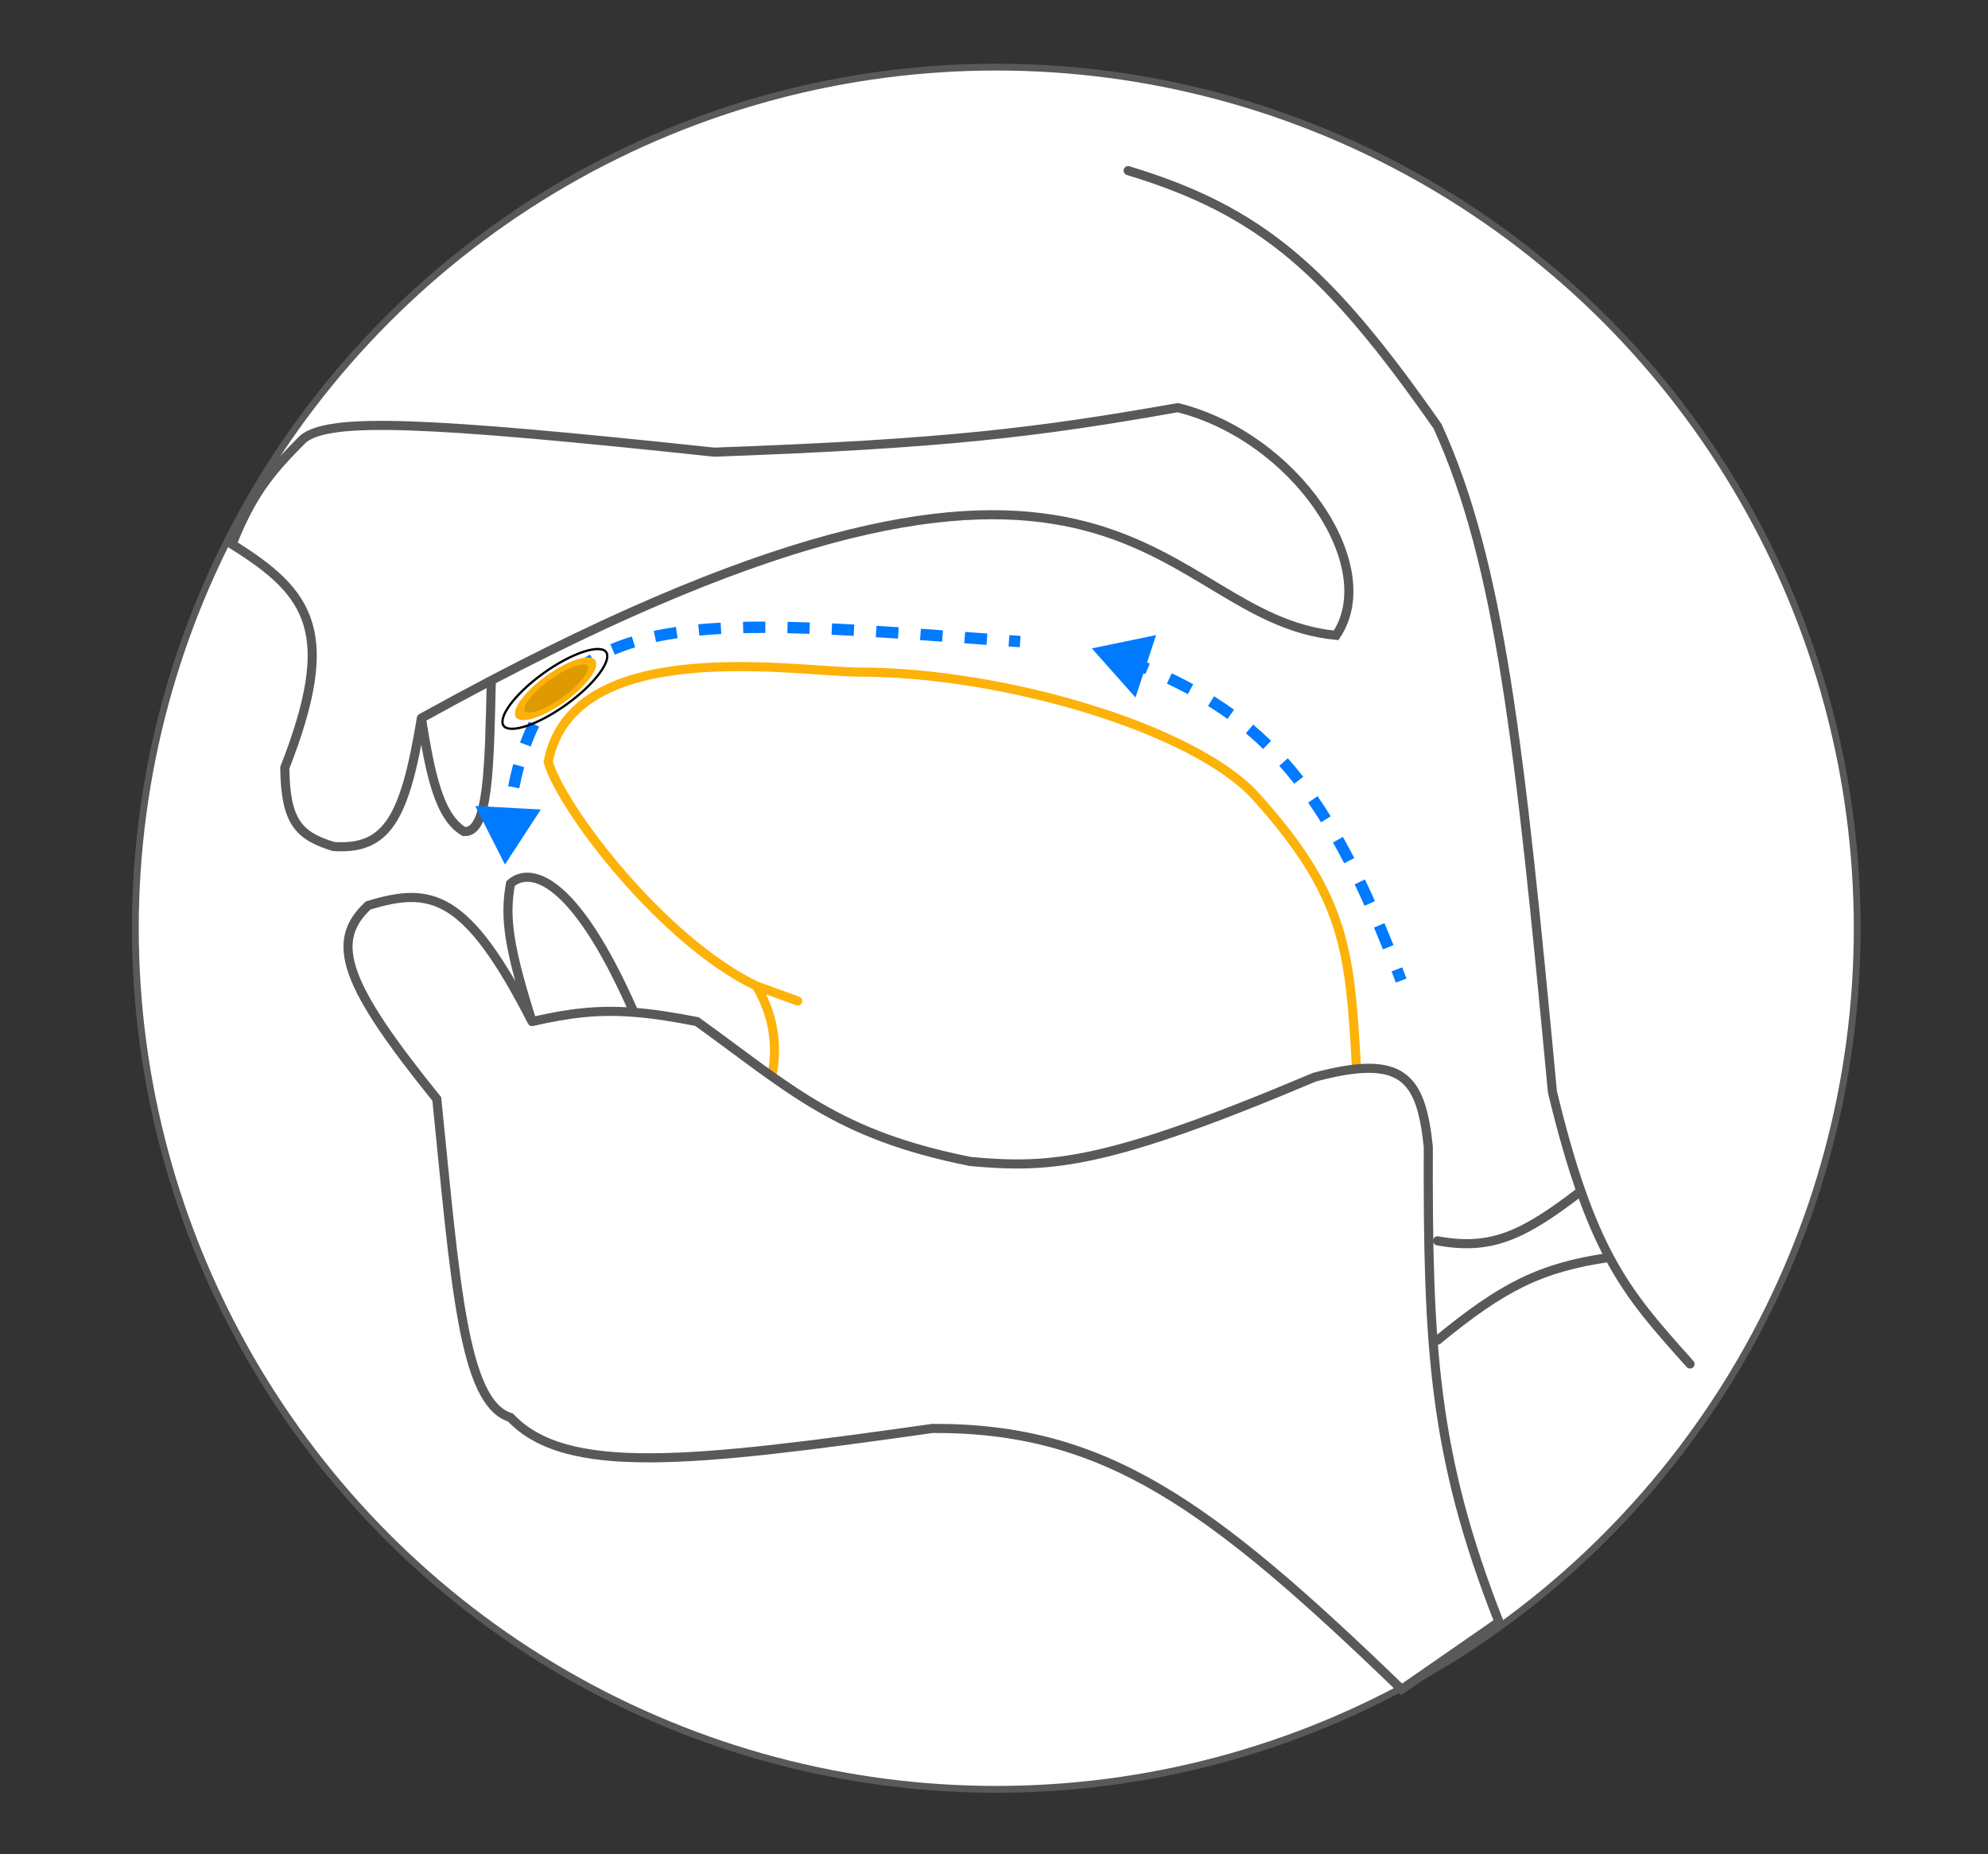 <svg width="874" height="815" viewBox="0 0 874 815" fill="none" xmlns="http://www.w3.org/2000/svg">
<rect x="0" y="0" width="874" height="815" fill="#333333" stroke="none"/>
<circle cx="438" cy="408" r="378.5" fill="white" stroke="#595959" stroke-width="3"/>
<path d="M743 599.537C728.564 583.376 717.414 571.1 707.565 552.679M495.972 75C554.72 92.78 584.152 119.014 631.997 187.368C659.454 247.474 668.209 327.615 682.494 479.89C686.71 497.375 690.82 511.603 695.019 523.563M631.997 545.4C655.504 549.678 669.448 543.23 695.019 523.563M695.019 523.563C699.06 535.074 703.184 544.484 707.565 552.679M631.997 589.074C660.716 565.488 677.228 557.122 707.565 552.679" stroke="#595959" stroke-width="4" stroke-linecap="round"/>
<path d="M125.202 337.496C148.338 278.253 136.893 260.859 102 239.231C110.586 217.898 117.941 208.162 133.39 192.828C145.328 183.576 186.01 185.141 313.999 198.742C415.311 195.101 456.011 190.103 517.808 179.18C569.116 191.928 607.948 248.667 587.413 279.265C508.077 271.678 496.537 152.163 216 299.078C215.089 337.19 214.881 366.289 204 365.5C192.931 359.09 189.125 339.838 185.253 315.659C178.052 359.693 170.183 373.718 146.583 372.071C131.351 367.363 125.476 361.307 125.202 337.496Z" fill="white"/>
<path d="M185.253 315.659C178.052 359.693 170.183 373.718 146.583 372.071C131.351 367.363 125.476 361.307 125.202 337.496C148.338 278.253 136.893 260.859 102 239.231C110.586 217.898 117.941 208.162 133.39 192.828C145.328 183.576 186.01 185.141 313.999 198.742C415.311 195.101 456.011 190.103 517.808 179.18C569.116 191.928 607.948 248.667 587.413 279.265C508.077 271.678 496.537 152.163 216 299.078M185.253 315.659C189.125 339.838 192.931 359.09 204 365.5C214.881 366.289 215.089 337.19 216 299.078M185.253 315.659C195.847 309.789 206.091 304.268 216 299.078" stroke="#595959" stroke-width="4" stroke-linecap="round"/>
<path d="M222 380L237.757 355.812L208.932 354.26L222 380ZM225.527 365.567C225.853 362.257 226.234 359.068 226.674 355.995L221.724 355.288C221.274 358.438 220.883 361.7 220.551 365.078L225.527 365.567ZM228.284 346.513C228.933 343.255 229.658 340.147 230.461 337.183L225.635 335.876C224.8 338.957 224.049 342.176 223.38 345.537L228.284 346.513ZM233.323 328.106C234.448 325.019 235.678 322.118 237.013 319.392L232.523 317.193C231.104 320.088 229.806 323.153 228.625 326.394L233.323 328.106ZM241.691 311.184C243.457 308.516 245.36 306.053 247.403 303.78L243.685 300.437C241.472 302.899 239.419 305.558 237.521 308.425L241.691 311.184ZM254.184 297.33C256.591 295.375 259.158 293.6 261.889 291.991L259.351 287.683C256.413 289.414 253.64 291.331 251.032 293.449L254.184 297.33ZM270.293 287.773C273.124 286.569 276.104 285.497 279.237 284.546L277.785 279.761C274.495 280.76 271.346 281.892 268.336 283.172L270.293 287.773ZM288.453 282.185C291.474 281.54 294.617 280.983 297.883 280.508L297.163 275.56C293.799 276.05 290.548 276.625 287.409 277.295L288.453 282.185ZM307.45 279.375C310.566 279.083 313.779 278.851 317.093 278.674L316.825 273.681C313.452 273.862 310.172 274.098 306.984 274.397L307.45 279.375ZM326.772 278.311C329.922 278.24 333.154 278.209 336.467 278.214L336.475 273.215C333.125 273.209 329.854 273.24 326.659 273.312L326.772 278.311ZM346.167 278.326C349.332 278.391 352.567 278.483 355.87 278.599L356.046 273.602C352.721 273.485 349.462 273.392 346.27 273.327L346.167 278.326ZM365.578 278.999C368.758 279.147 371.997 279.314 375.297 279.497L375.573 274.504C372.261 274.321 369.007 274.154 365.811 274.005L365.578 278.999ZM385.033 280.068C388.233 280.266 391.487 280.476 394.794 280.696L395.125 275.707C391.812 275.487 388.551 275.276 385.342 275.078L385.033 280.068ZM404.496 281.357C407.683 281.579 410.917 281.808 414.198 282.043L414.554 277.055C411.271 276.821 408.034 276.591 404.844 276.369L404.496 281.357ZM423.939 282.743C427.155 282.976 430.415 283.212 433.718 283.45L434.078 278.463C430.775 278.225 427.516 277.989 424.299 277.756L423.939 282.743ZM443.397 284.144C445.029 284.261 446.672 284.377 448.324 284.494L448.676 279.506C447.025 279.39 445.383 279.273 443.752 279.157L443.397 284.144Z" fill="#007AFF"/>
<path d="M480 285L499.201 306.556L508.268 279.15L480 285ZM493.945 292.485C497.247 293.718 500.45 294.981 503.559 296.279L505.485 291.665C502.313 290.341 499.052 289.055 495.695 287.801L493.945 292.485ZM513.01 300.475C516.176 301.972 519.239 303.518 522.209 305.124L524.587 300.726C521.533 299.075 518.389 297.487 515.147 295.955L513.01 300.475ZM531.102 310.288C534.034 312.117 536.872 314.022 539.626 316.014L542.556 311.962C539.707 309.902 536.774 307.933 533.748 306.045L531.102 310.288ZM547.719 322.323C550.328 324.514 552.861 326.804 555.328 329.204L558.814 325.62C556.26 323.135 553.637 320.764 550.935 318.494L547.719 322.323ZM562.426 336.616C564.671 339.13 566.865 341.756 569.014 344.502L572.952 341.42C570.737 338.591 568.475 335.883 566.155 333.285L562.426 336.616ZM575.122 352.8C577.037 355.562 578.922 358.436 580.781 361.429L585.028 358.791C583.127 355.73 581.197 352.786 579.231 349.951L575.122 352.8ZM586.034 370.317C587.689 373.254 589.327 376.296 590.955 379.448L595.397 377.154C593.744 373.951 592.077 370.856 590.391 367.863L586.034 370.317ZM595.557 388.716C597.013 391.762 598.464 394.902 599.912 398.141L604.477 396.1C603.012 392.824 601.543 389.646 600.067 386.559L595.557 388.716ZM604.061 407.7C605.374 410.813 606.687 414.01 608.004 417.294L612.645 415.434C611.318 412.124 609.993 408.899 608.668 405.757L604.061 407.7ZM611.797 426.974C612.417 428.589 613.038 430.225 613.66 431.88L618.34 430.12C617.714 428.455 617.089 426.81 616.466 425.183L611.797 426.974Z" fill="#007AFF"/>
<path d="M332.431 433.323C344.278 452.522 342.062 475.29 332.431 488.936C367.823 523.856 401.855 522.547 450.489 523C483.559 522.434 520.98 514.132 597 480.05C593.477 421.471 594.543 397.206 552.251 350.212C525.497 320.482 441.597 295.413 377.732 295.413C350.691 295.413 251.729 278.357 241 334.934C247.323 356.074 291.675 413.797 332.431 433.323Z" fill="white"/>
<path d="M332.431 433.323C344.278 452.522 342.062 475.29 332.431 488.936C367.823 523.856 401.855 522.547 450.489 523C483.559 522.434 520.98 514.132 597 480.05C593.477 421.471 594.543 397.206 552.251 350.212C525.497 320.482 441.597 295.413 377.732 295.413C350.691 295.413 251.729 278.357 241 334.934C247.323 356.074 291.675 413.797 332.431 433.323ZM332.431 433.323L350.691 439.984" stroke="#FDB209" stroke-width="4" stroke-linecap="round"/>
<path d="M192.029 483.048C151.375 432.786 144.656 413.985 161.858 397.993C189.435 389.625 205.045 392.476 233.908 449.026C223.777 416.838 221.646 403.43 224.451 388.372C232.257 381.382 251.62 383.282 278.702 444.955C286.76 445.58 295.661 446.92 306.407 449.026C347.821 478.872 367.943 498.858 426.64 510.528C462.017 513.751 486.538 512.063 577.944 473.452C616.527 463.197 624.671 473.145 627.929 503.985C627.694 591.207 629.922 639.043 659 712.917L616.221 742.577C531.682 660.909 485.628 627.511 409.979 627.861C303.3 642.956 248.727 648.818 224.451 623.063C203.572 616.72 200.239 563.909 192.029 483.048Z" fill="white"/>
<path d="M233.908 449.026C205.045 392.476 189.435 389.625 161.858 397.993C144.656 413.985 151.375 432.786 192.029 483.048C200.239 563.909 203.572 616.72 224.451 623.063C248.727 648.818 303.3 642.956 409.979 627.861C485.628 627.511 531.682 660.909 616.221 742.577L659 712.917C629.922 639.043 627.694 591.207 627.929 503.985C624.671 473.145 616.527 463.197 577.944 473.452C486.538 512.063 462.017 513.751 426.64 510.528C367.943 498.858 347.821 478.872 306.407 449.026C295.661 446.92 286.76 445.58 278.702 444.955M233.908 449.026C223.777 416.838 221.646 403.43 224.451 388.372C232.257 381.382 251.62 383.282 278.702 444.955M233.908 449.026C250.559 445.221 263.037 443.738 278.702 444.955" stroke="#595959" stroke-width="4" stroke-linecap="round"/>
<path d="M261.215 290.426C261.676 291.013 261.792 291.91 261.451 293.143C261.111 294.367 260.34 295.834 259.178 297.452C256.858 300.682 253.042 304.42 248.277 307.882C243.511 311.344 238.731 313.852 234.866 315.115C232.931 315.747 231.254 316.059 229.937 316.037C228.611 316.016 227.747 315.663 227.286 315.076C226.825 314.488 226.709 313.592 227.051 312.359C227.391 311.134 228.161 309.667 229.323 308.049C231.644 304.819 235.46 301.082 240.225 297.619C244.991 294.157 249.771 291.65 253.635 290.386C255.57 289.754 257.248 289.443 258.565 289.464C259.89 289.485 260.755 289.838 261.215 290.426Z" fill="#FDB209" stroke="#FDB209"/>
<path d="M258.769 292.312C259.121 292.762 259.218 293.471 258.925 294.489C258.634 295.497 257.983 296.714 257.001 298.063C255.04 300.757 251.827 303.886 247.822 306.796C243.816 309.707 239.808 311.823 236.579 312.9C234.961 313.439 233.567 313.708 232.48 313.701C231.383 313.694 230.7 313.41 230.347 312.961C229.995 312.511 229.898 311.801 230.191 310.784C230.482 309.776 231.133 308.559 232.115 307.21C234.076 304.516 237.289 301.387 241.294 298.476C245.3 295.566 249.308 293.45 252.537 292.373C254.155 291.834 255.549 291.564 256.636 291.571C257.733 291.578 258.416 291.863 258.769 292.312Z" fill="#DE9A00" stroke="#FDB209"/>
<path d="M266.43 286.549C267.056 287.352 267.183 288.565 266.707 290.19C266.235 291.806 265.192 293.734 263.64 295.852C260.539 300.085 255.478 304.986 249.187 309.535C242.895 314.084 236.596 317.398 231.51 319.084C228.964 319.929 226.75 320.356 225.007 320.342C223.254 320.329 222.08 319.873 221.453 319.07C220.827 318.267 220.7 317.054 221.175 315.429C221.648 313.813 222.691 311.885 224.243 309.766C227.343 305.534 232.404 300.633 238.696 296.084C244.988 291.534 251.287 288.221 256.373 286.535C258.918 285.69 261.132 285.263 262.875 285.277C264.629 285.29 265.803 285.746 266.43 286.549Z" stroke="black"/>
</svg>
